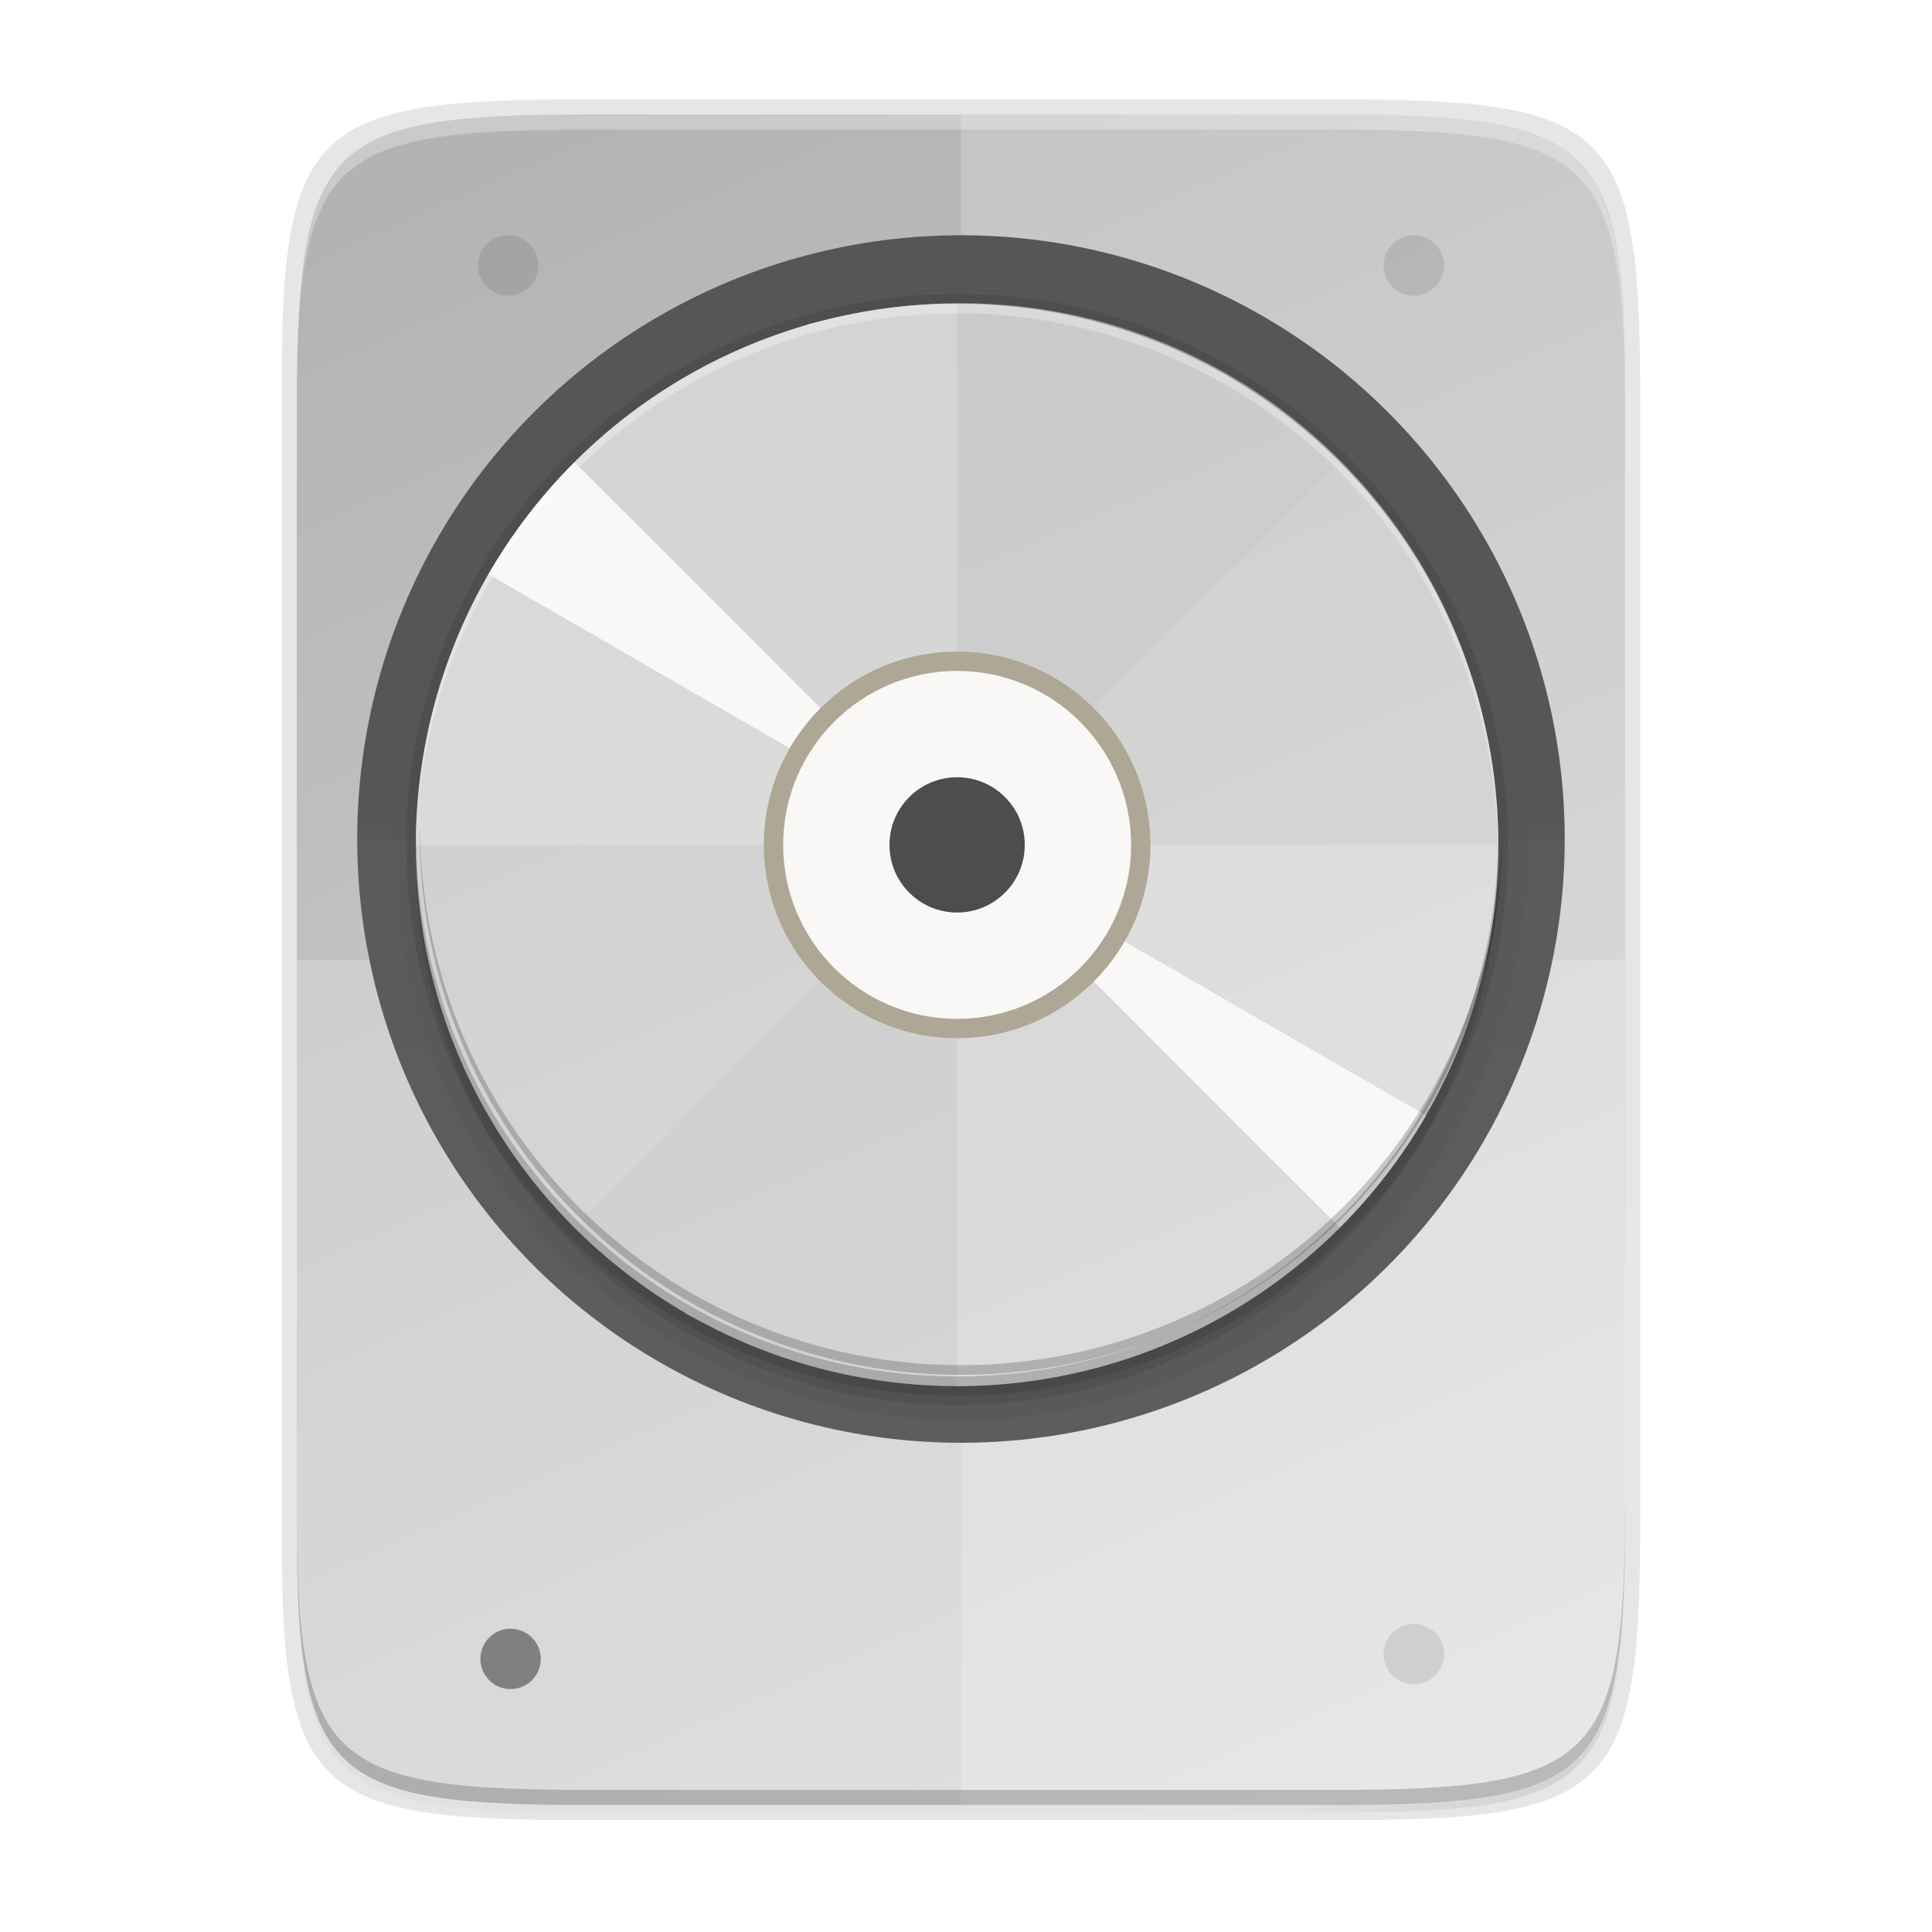 <?xml version="1.0" encoding="UTF-8" standalone="no"?>
<svg
   xmlns:dc="http://purl.org/dc/elements/1.1/"
   xmlns:cc="http://creativecommons.org/ns#"
   xmlns:rdf="http://www.w3.org/1999/02/22-rdf-syntax-ns#"
   xmlns:svg="http://www.w3.org/2000/svg"
   xmlns="http://www.w3.org/2000/svg"
   xmlns:xlink="http://www.w3.org/1999/xlink"
   xmlns:sodipodi="http://sodipodi.sourceforge.net/DTD/sodipodi-0.dtd"
   xmlns:inkscape="http://www.inkscape.org/namespaces/inkscape"
   style="enable-background:new"
   width="256"
   height="256"
   version="1.0"
   viewBox="0 0 256 256"
   id="svg153"
   sodipodi:docname="disk-utility-app.svg"
   inkscape:version="0.92.4 (5da689c313, 2019-01-14)">
  <sodipodi:namedview
     pagecolor="#ffffff"
     bordercolor="#666666"
     borderopacity="1"
     objecttolerance="10"
     gridtolerance="10"
     guidetolerance="10"
     inkscape:pageopacity="0"
     inkscape:pageshadow="2"
     inkscape:window-width="1920"
     inkscape:window-height="1016"
     id="namedview155"
     showgrid="false"
     inkscape:zoom="3.4425878"
     inkscape:cx="127.85885"
     inkscape:cy="121.27326"
     inkscape:window-x="0"
     inkscape:window-y="27"
     inkscape:window-maximized="1"
     inkscape:current-layer="svg153" />
  <title
     id="title4162">
  Adwaita Icon Template
 </title>
  <defs
     id="defs81">
    <linearGradient
       id="linearGradient10247">
      <stop
         id="stop10243"
         offset="0"
         style="stop-color:#010101" />
      <stop
         id="stop10245"
         offset="1"
         style="stop-color:#010101;stop-opacity:0" />
    </linearGradient>
    <linearGradient
       id="linearGradient10232">
      <stop
         id="stop10228"
         offset="0"
         style="stop-color:#47454b" />
      <stop
         id="stop10230"
         offset="1"
         style="stop-color:#dfdee0" />
    </linearGradient>
    <linearGradient
       id="linearGradient1194">
      <stop
         style="stop-color:#5e5c64"
         id="stop1190"
         offset="0" />
      <stop
         style="stop-color:#77767b"
         id="stop1192"
         offset="1" />
    </linearGradient>
    <linearGradient
       id="linearGradient1188">
      <stop
         id="stop1184"
         offset="0"
         style="stop-color:#c0bfbc" />
      <stop
         id="stop1186"
         offset="1"
         style="stop-color:#f6f5f4" />
    </linearGradient>
    <linearGradient
       id="linearGradient1378">
      <stop
         style="stop-color:#424048"
         id="stop1366"
         offset="0" />
      <stop
         id="stop1368"
         offset=".047"
         style="stop-color:#f6f5f4" />
      <stop
         style="stop-color:#949390"
         id="stop1370"
         offset=".097" />
      <stop
         id="stop1372"
         offset=".9"
         style="stop-color:#d5d3cf" />
      <stop
         style="stop-color:#f6f5f4"
         id="stop1374"
         offset=".95" />
      <stop
         style="stop-color:#424048"
         id="stop1376"
         offset="1" />
    </linearGradient>
    <linearGradient
       id="linearGradient1364">
      <stop
         id="stop1352"
         offset="0"
         style="stop-color:#000000" />
      <stop
         style="stop-color:#424048"
         id="stop1354"
         offset=".047" />
      <stop
         id="stop1356"
         offset=".097"
         style="stop-color:#241f31" />
      <stop
         style="stop-color:#241f31"
         id="stop1358"
         offset=".9" />
      <stop
         id="stop1360"
         offset=".95"
         style="stop-color:#424048" />
      <stop
         id="stop1362"
         offset="1"
         style="stop-color:#000000" />
    </linearGradient>
    <linearGradient
       id="linearGradient1235">
      <stop
         style="stop-color:#949390"
         id="stop1231"
         offset="0" />
      <stop
         style="stop-color:#424048"
         id="stop1233"
         offset="1" />
    </linearGradient>
    <linearGradient
       id="linearGradient983">
      <stop
         id="stop979"
         offset="0"
         style="stop-color:#000000;stop-opacity:0.251" />
      <stop
         id="stop981"
         offset="1"
         style="stop-color:#000000;stop-opacity:0.031" />
    </linearGradient>
    <linearGradient
       id="linearGradient1282">
      <stop
         id="stop1278"
         offset="0"
         style="stop-color:#f6f5f4" />
      <stop
         id="stop1280"
         offset="1"
         style="stop-color:#ffffff" />
    </linearGradient>
    <linearGradient
       id="linearGradient1494">
      <stop
         id="stop1490"
         offset="0"
         style="stop-color:#babdb6" />
      <stop
         id="stop1492"
         offset="1"
         style="stop-color:#babdb6;stop-opacity:0" />
    </linearGradient>
    <linearGradient
       id="linearGradient1496"
       x1="280"
       x2="280"
       y1="172"
       y2="20"
       gradientUnits="userSpaceOnUse"
       xlink:href="#linearGradient1494" />
    <linearGradient
       id="linearGradient2155"
       x1="301.624"
       x2="318.912"
       y1="113.77"
       y2="59.234"
       gradientTransform="matrix(0.25,0,0,0.25,-1e-5,225)"
       gradientUnits="userSpaceOnUse"
       xlink:href="#linearGradient1194" />
    <linearGradient
       id="linearGradient1057"
       x1="249"
       x2="249"
       y1="125"
       y2="-112.155"
       gradientTransform="matrix(0.25,0,0,0.25,-1e-5,225)"
       gradientUnits="userSpaceOnUse"
       xlink:href="#linearGradient1188" />
    <linearGradient
       id="linearGradient1284"
       x1="347"
       x2="323"
       y1="217"
       y2="-172"
       gradientTransform="matrix(0.25,0,0,0.25,-1e-5,225)"
       gradientUnits="userSpaceOnUse"
       xlink:href="#linearGradient1282" />
    <linearGradient
       id="linearGradient1444-3-9"
       x1="177"
       x2="496"
       y1="619.964"
       y2="619.964"
       gradientTransform="matrix(0.25,0,0,0.243,-20,91.564)"
       gradientUnits="userSpaceOnUse"
       xlink:href="#linearGradient1378" />
    <linearGradient
       id="linearGradient1121"
       x1="176"
       x2="495"
       y1="799.964"
       y2="799.964"
       gradientTransform="matrix(0.25,0,0,0.243,-20,91.564)"
       gradientUnits="userSpaceOnUse"
       xlink:href="#linearGradient1364" />
    <radialGradient
       id="radialGradient1131"
       cx="128"
       cy="199.581"
       r="16"
       fx="128"
       fy="199.581"
       gradientUnits="userSpaceOnUse"
       xlink:href="#linearGradient983" />
    <radialGradient
       id="radialGradient1133"
       cx="127.937"
       cy="200.072"
       r="8"
       fx="127.937"
       fy="200.072"
       gradientTransform="matrix(1.376,0,0,1.376,-47.997,-75.472)"
       gradientUnits="userSpaceOnUse"
       xlink:href="#linearGradient1235" />
    <linearGradient
       id="linearGradient9681"
       x1="298.658"
       x2="328.098"
       y1="125.793"
       y2="70.897"
       gradientTransform="matrix(0.25,0,0,0.25,-1e-5,225)"
       gradientUnits="userSpaceOnUse"
       xlink:href="#linearGradient10232" />
    <radialGradient
       id="radialGradient10249"
       cx="62.562"
       cy="221.951"
       r="36.044"
       fx="62.562"
       fy="221.951"
       gradientTransform="matrix(0.598,0.635,-0.115,0.109,50.709,158.173)"
       gradientUnits="userSpaceOnUse"
       xlink:href="#linearGradient10247" />
    <filter
       style="color-interpolation-filters:sRGB"
       id="filter1469"
       width="1.08"
       height="1.241"
       x="-.04"
       y="-.12">
      <feGaussianBlur
         id="feGaussianBlur1471"
         stdDeviation="2.321" />
    </filter>
    <linearGradient
       id="linearGradient2529"
       x1="77"
       x2="227"
       y1="156"
       y2="156"
       gradientTransform="matrix(0,0.947,-0.947,0,275.014,-32.719)"
       gradientUnits="userSpaceOnUse"
       xlink:href="#linearGradient1392" />
    <linearGradient
       id="linearGradient1392">
      <stop
         style="stop-color:#e6e6e6"
         id="stop1388"
         offset="0" />
      <stop
         style="stop-color:#f2f2f2"
         id="stop1390"
         offset="1" />
    </linearGradient>
    <filter
       style="color-interpolation-filters:sRGB"
       id="filter1422"
       width="1.12"
       height="1.12"
       x="-.06"
       y="-.06">
      <feGaussianBlur
         id="feGaussianBlur1424"
         stdDeviation="3.75" />
    </filter>
    <linearGradient
       id="linearGradient982"
       x1="152"
       x2="152"
       y1="124"
       y2="236"
       gradientUnits="userSpaceOnUse"
       xlink:href="#linearGradient980" />
    <linearGradient
       id="linearGradient980">
      <stop
         style="stop-color:#000000"
         id="stop976"
         offset="0" />
      <stop
         style="stop-color:#000000;stop-opacity:0"
         id="stop978"
         offset="1" />
    </linearGradient>
    <clipPath
       id="clipPath999"
       clipPathUnits="userSpaceOnUse">
      <path
         style="fill:#5d5d5d"
         d="m 152,68 c -48.601,0 -88,39.399 -88,88 0,48.601 39.399,88 88,88 48.601,0 88,-39.399 88,-88 0,-48.601 -39.399,-88 -88,-88 z"
         id="path63" />
    </clipPath>
    <filter
       style="color-interpolation-filters:sRGB"
       id="filter1003"
       width="1.12"
       height="1.12"
       x="-.06"
       y="-.06">
      <feGaussianBlur
         id="feGaussianBlur1005"
         stdDeviation="4.4" />
    </filter>
    <linearGradient
       id="linearGradient4226"
       x1="494.345"
       x2="4.414"
       y1="386.295"
       y2="169.657"
       gradientTransform="matrix(0,-0.453,-0.453,0,253.291,239.175)"
       gradientUnits="userSpaceOnUse"
       xlink:href="#linearGradient876" />
    <linearGradient
       id="linearGradient876">
      <stop
         style="stop-color:#b3b3b3"
         id="stop872"
         offset="0" />
      <stop
         style="stop-color:#d9d9d9"
         id="stop874"
         offset="1" />
    </linearGradient>
    <linearGradient
       id="linearGradient4358"
       x1="88"
       x2="488"
       y1="88"
       y2="488"
       gradientUnits="userSpaceOnUse"
       xlink:href="#linearGradient4360" />
    <linearGradient
       id="linearGradient4360">
      <stop
         id="stop4362"
         offset="0"
         style="stop-color:#000000;stop-opacity:0.588" />
      <stop
         style="stop-color:#000000;stop-opacity:0"
         id="stop4364"
         offset=".88" />
      <stop
         id="stop4366"
         offset="1"
         style="stop-color:#000000" />
    </linearGradient>
    <filter
       style="color-interpolation-filters:sRGB"
       id="filter4380"
       width="1.106"
       height="1.088"
       x="-.05"
       y="-.04">
      <feGaussianBlur
         id="feGaussianBlur4382"
         stdDeviation="8.48" />
    </filter>
    <filter
       style="color-interpolation-filters:sRGB"
       id="filter4346"
       width="1.026"
       height="1.022"
       x="-.01"
       y="-.01">
      <feGaussianBlur
         id="feGaussianBlur4348"
         stdDeviation="2.12" />
    </filter>
    <filter
       inkscape:collect="always"
       style="color-interpolation-filters:sRGB"
       id="filter11210"
       x="-0.048"
       width="1.096"
       y="-0.048"
       height="1.096">
      <feGaussianBlur
         inkscape:collect="always"
         stdDeviation="4.48"
         id="feGaussianBlur11212" />
    </filter>
    <filter
       inkscape:collect="always"
       style="color-interpolation-filters:sRGB"
       id="filter11191"
       x="-0.012"
       width="1.024"
       y="-0.012"
       height="1.024">
      <feGaussianBlur
         inkscape:collect="always"
         stdDeviation="1.12"
         id="feGaussianBlur11193" />
    </filter>
    <linearGradient
       inkscape:collect="always"
       xlink:href="#linearGradient1048"
       id="linearGradient11065"
       x1="104"
       y1="44"
       x2="200"
       y2="268"
       gradientUnits="userSpaceOnUse"
       gradientTransform="matrix(0.64,0,0,0.64,29.497,12.064)" />
    <linearGradient
       inkscape:collect="always"
       id="linearGradient1048">
      <stop
         style="stop-color:#cdcdcd;stop-opacity:1;"
         offset="0"
         id="stop1044" />
      <stop
         style="stop-color:#d9d9d9;stop-opacity:1"
         offset="1"
         id="stop1046" />
    </linearGradient>
  </defs>
  <path
     style="opacity:0.1;filter:url(#filter4346)"
     d="M 189.843,74 C 119.25,74 111.654,81.251 112,151.987 V 298 444.013 C 111.654,514.749 119.25,522 189.843,522 H 386.157 C 456.75,522 462.163,514.726 464,444.013 V 298 151.987 C 464,81.25 456.75,74 386.157,74 Z"
     transform="matrix(0.5,0,0,0.5,-16.666,-20.825)"
     id="path83" />
  <path
     d="M 189.843,74 C 119.25,74 111.654,81.251 112,151.987 V 298 444.013 C 111.654,514.749 119.25,522 189.843,522 H 386.157 C 456.75,522 464,514.75 464,444.013 V 298 151.987 C 464,81.25 456.75,74 386.157,74 Z"
     transform="matrix(0.5,0,0,0.5,-16.666,-20.825)"
     style="opacity:0.3;fill:url(#linearGradient4358);filter:url(#filter4380)"
     id="path85" />
  <path
     style="opacity:0.1"
     d="m 77.145,13.175 c -36.099,0 -39.983,3.69 -39.806,39.69 v 74.31 74.31 c -0.177,36 3.707,39.69 39.806,39.69 H 177.532 c 36.099,0 39.806,-3.69 39.806,-39.69 V 127.175 52.865 c 0,-36 -3.707,-39.69 -39.806,-39.69 z"
     id="path87" />
  <path
     style="fill:url(#linearGradient4226)"
     d="m 176.407,15.175 c 35.297,0 39.095,3.625 38.922,38.994 v 73.006 73.006 c 0.173,35.368 -3.625,38.994 -38.922,38.994 H 78.25 c -35.297,0 -38.922,-3.625 -38.922,-38.994 V 127.175 54.168 c 0,-35.369 3.625,-38.994 38.922,-38.994 z"
     id="path89" />
  <path
     style="opacity:0.3;fill:#ffffff"
     d="m 78.255,15.175 c -35.297,0 -39.095,3.626 -38.922,38.994 v 2 C 39.161,20.801 42.959,17.175 78.255,17.175 h 98.156 c 35.297,0 38.922,3.626 38.922,38.994 v -2 c 0,-35.369 -3.625,-38.994 -38.922,-38.994 z"
     id="path91" />
  <path
     style="opacity:0.2;fill:#ffffff"
     d="m 39.328,127.175 v 73.006 c 0,35.369 3.625,38.994 38.922,38.994 h 98.156 c 35.297,0 39.095,-3.626 38.922,-38.994 v -73.006 z"
     id="path93" />
  <path
     style="opacity:0.2;fill:#ffffff"
     d="M 127.334,15.175 V 239.175 h 49.072 c 35.297,0 39.095,-3.626 38.922,-38.994 V 127.175 54.169 c 0.173,-35.368 -3.625,-38.994 -38.922,-38.994 z"
     id="path95" />
  <path
     style="opacity:0.2"
     d="m 78.261,239.175 c -35.297,0 -39.095,-3.626 -38.922,-38.994 v -2 c -0.173,35.368 3.625,38.994 38.922,38.994 h 98.156 c 35.297,0 38.922,-3.626 38.922,-38.994 v 2 c 0,35.369 -3.625,38.994 -38.922,38.994 z"
     id="path97" />
  <circle
     style="fill:#5d5d5d"
     cx="127.334"
     cy="-111.175"
     r="80"
     transform="scale(1,-1)"
     id="circle99" />
  <path
     style="opacity:0.05"
     d="m 47.334,111.175 a 80,80 0 0 1 80,-80 80,80 0 0 1 80,80 z"
     id="path101" />
  <path
     style="opacity:0.2;fill:none;stroke:url(#linearGradient982);stroke-width:11;stroke-linejoin:round;filter:url(#filter1003)"
     d="m 152,70 c -48.601,0 -88,39.399 -88,88 0,48.601 39.399,88 88,88 48.601,0 88,-39.399 88,-88 0,-48.601 -39.399,-88 -88,-88 z"
     clip-path="url(#clipPath999)"
     transform="matrix(0.909,0,0,0.909,-10.848,-30.643)"
     id="path103" />
  <path
     d="m 127.334,188.175 c -41.421,0 -75,-33.579 -75,-75 0,-41.421 33.579,-75 75,-75 41.421,0 75,33.579 75,75 0,41.421 -33.579,75 -75,75 z"
     style="opacity:0.2;filter:url(#filter1422)"
     id="path105" />
  <ellipse
     id="ellipse966"
     cx="127.334"
     cy="111.174"
     rx="20"
     ry="20"
     style="fill:#ffffff" />
  <g
     transform="translate(-24.666,-44.825)"
     style="opacity:0.1;enable-background:new"
     id="g135">
    <circle
       cx="53.636"
       cy="185.1"
       r="2"
       transform="rotate(-30)"
       id="circle111" />
    <circle
       cx="53.636"
       cy="237.1"
       r="2"
       transform="rotate(-30)"
       id="circle113" />
    <circle
       cx="-59.1"
       cy="183.636"
       r="2"
       transform="rotate(-60)"
       id="circle115" />
    <circle
       cx="-59.1"
       cy="235.636"
       r="2"
       transform="rotate(-60)"
       id="circle117" />
    <circle
       cx="-156"
       cy="126"
       r="2"
       transform="rotate(-90)"
       id="circle119" />
    <circle
       cx="-156"
       cy="178"
       r="2"
       transform="rotate(-90)"
       id="circle121" />
    <circle
       cx="-211.1"
       cy="27.636"
       r="2"
       transform="rotate(-120)"
       id="circle123" />
    <circle
       cx="-211.1"
       cy="79.636"
       r="2"
       transform="rotate(-120)"
       id="circle125" />
    <circle
       cx="152"
       cy="130"
       r="2"
       transform="rotate(-150,152,156)"
       id="circle127" />
    <circle
       cx="152"
       cy="182"
       r="2"
       transform="rotate(-150,152,156)"
       id="circle129" />
    <circle
       cx="-152"
       cy="-182"
       r="2"
       transform="scale(-1)"
       id="circle131" />
    <circle
       cx="-152"
       cy="-130"
       r="2"
       transform="scale(-1)"
       id="circle133" />
  </g>
  <ellipse
     style="opacity:0.1"
     id="ellipse1434"
     cx="127.334"
     cy="111.174"
     rx="16"
     ry="16" />
  <ellipse
     style="fill:#888888"
     id="ellipse1438"
     cx="127.334"
     cy="111.175"
     rx="4"
     ry="4" />
  <path
     style="opacity:0.5;fill:#ffffff"
     d="m 127.334,40.175 c -39.212,0 -71,31.788 -71,71 0,0.318 0.02,0.63 0.024,0.947 0.509,-38.774 32.081,-70.053 70.976,-70.053 38.895,0 70.467,31.279 70.976,70.053 0.004,-0.317 0.024,-0.629 0.024,-0.947 0,-39.212 -31.788,-71 -71,-71 z"
     id="path139" />
  <path
     style="opacity:0.1"
     d="m 67.334,31.175 a 4,4 0 0 0 -4,4 4,4 0 0 0 4,4 4,4 0 0 0 4,-4 4,4 0 0 0 -4,-4 z"
     id="path141" />
  <path
     style="opacity:0.1"
     d="m 187.334,31.175 a 4,4 0 0 0 -4,4 4,4 0 0 0 4,4 4,4 0 0 0 4,-4 4,4 0 0 0 -4,-4 z"
     id="path143" />
  <circle
     style="fill:#808080"
     cx="8.456"
     cy="229.832"
     r="4"
     transform="rotate(-15)"
     id="circle149" />
  <path
     style="opacity:0.1"
     d="m 187.334,215.175 a 4,4 0 0 0 -4,4 4,4 0 0 0 4,4 4,4 0 0 0 4,-4 4,4 0 0 0 -4,-4 z"
     id="path151" />
  <circle
     style="display:inline;opacity:0.3;fill:#000000;fill-opacity:1;stroke:none;stroke-width:1;stroke-linecap:round;stroke-linejoin:round;stroke-miterlimit:4;stroke-dasharray:none;stroke-opacity:1;filter:url(#filter11210);enable-background:new"
     id="path11042-0"
     r="112"
     cy="91.589"
     cx="109.22"
     transform="matrix(0.64,0,0,0.64,56.889,55.868)" />
  <circle
     style="display:inline;opacity:0.1;fill:#000000;fill-opacity:1;stroke:none;stroke-width:1;stroke-linecap:round;stroke-linejoin:round;stroke-miterlimit:4;stroke-dasharray:none;stroke-opacity:1;filter:url(#filter11191);enable-background:new"
     id="path11042-6"
     r="112"
     cy="89.589"
     cx="109.22"
     transform="matrix(0.64,0,0,0.64,56.889,55.868)" />
  <circle
     style="display:inline;opacity:0.1;fill:#000000;fill-opacity:1;stroke:none;stroke-width:0.64;stroke-linecap:round;stroke-linejoin:round;stroke-miterlimit:4;stroke-dasharray:none;stroke-opacity:1;enable-background:new"
     id="path11042-7"
     cy="111.952"
     cx="126.824"
     r="72.995" />
  <circle
     style="display:inline;opacity:1;fill:url(#linearGradient11065);fill-opacity:1;stroke:none;stroke-width:0.64;stroke-linecap:round;stroke-linejoin:round;stroke-miterlimit:4;stroke-dasharray:none;stroke-opacity:1;enable-background:new"
     id="path11042"
     r="71.715"
     cy="111.952"
     cx="126.824" />
  <path
     inkscape:connector-curvature="0"
     style="display:inline;opacity:0.2;fill:#ffffff;fill-opacity:1;stroke:none;stroke-width:0.64;stroke-linecap:round;stroke-linejoin:round;stroke-miterlimit:4;stroke-dasharray:none;stroke-opacity:1;enable-background:new"
     d="M 126.824,40.237 A 71.715,71.715 0 0 0 55.109,111.952 h 71.715 z m 0,71.715 v 71.715 A 71.715,71.715 0 0 0 198.538,111.952 Z"
     id="path11042-53" />
  <path
     inkscape:connector-curvature="0"
     style="display:inline;opacity:0.02;fill:#000000;fill-opacity:1;stroke:none;stroke-width:0.64;stroke-linecap:round;stroke-linejoin:round;stroke-miterlimit:4;stroke-dasharray:none;stroke-opacity:1;enable-background:new"
     d="m 177.534,61.242 a 71.715,71.715 0 0 0 -101.42,0 L 126.824,111.952 Z M 126.824,111.952 76.114,162.662 a 71.715,71.715 0 0 0 101.42,0 z"
     id="path11042-53-6" />
  <path
     style="display:inline;opacity:1;fill:#faf8f6;fill-opacity:1;stroke:none;stroke-width:0.64;stroke-linecap:round;stroke-linejoin:round;stroke-miterlimit:4;stroke-dasharray:none;stroke-opacity:1;enable-background:new"
     d="m 107.261,42.958 a 71.715,71.715 0 0 0 -1.302,0.441 71.715,71.715 0 0 1 3.468,-0.94 71.715,71.715 0 0 0 -2.166,0.499 z m 5.647,-1.301 a 71.715,71.715 0 0 1 3.533,-0.587 71.715,71.715 0 0 0 -3.533,0.587 z m -10.334,2.887 a 71.715,71.715 0 0 0 -3.353,1.28 71.715,71.715 0 0 1 3.353,-1.28 z m 17.429,-3.926 a 71.715,71.715 0 0 1 3.559,-0.231 71.715,71.715 0 0 0 -3.559,0.231 z m -24.032,6.681 a 71.715,71.715 0 0 0 -3.223,1.616 71.715,71.715 0 0 1 3.223,-1.616 z m 31.187,-7.007 a 71.715,71.715 0 0 1 3.577,0.128 71.715,71.715 0 0 0 -3.577,-0.128 z M 89.678,50.701 a 71.715,71.715 0 0 0 -3.05,1.931 71.715,71.715 0 0 1 3.05,-1.931 z M 134.3,40.682 a 71.715,71.715 0 0 1 3.556,0.484 71.715,71.715 0 0 0 -3.556,-0.484 z M 83.748,54.716 a 71.715,71.715 0 0 0 -2.842,2.227 71.715,71.715 0 0 1 2.842,-2.227 z M 141.391,41.786 a 71.715,71.715 0 0 1 3.465,0.831 71.715,71.715 0 0 0 -3.465,-0.831 z M 77.216,60.222 a 71.715,71.715 0 0 0 -0.813,0.758 71.715,71.715 0 0 1 0.813,-0.758 z m -1.073,1.04 A 71.715,71.715 0 0 0 64.725,76.094 l 62.106,35.857 z m 50.689,50.689 50.689,50.689 a 71.715,71.715 0 0 0 11.417,-14.832 z m 21.489,-68.361 a 71.715,71.715 0 0 1 3.372,1.175 71.715,71.715 0 0 0 -3.372,-1.175 z m 6.714,2.485 a 71.715,71.715 0 0 1 3.254,1.514 71.715,71.715 0 0 0 -3.254,-1.514 z m 6.436,3.145 a 71.715,71.715 0 0 1 1.176,0.699 l 0.043,-0.074 a 71.715,71.715 0 0 0 -1.219,-0.625 z m -70.453,124.764 -0.042,0.073 a 71.715,71.715 0 0 0 1.219,0.625 71.715,71.715 0 0 1 -1.176,-0.699 z m 4.358,2.329 a 71.715,71.715 0 0 0 3.254,1.514 71.715,71.715 0 0 1 -3.254,-1.514 z m 6.596,2.825 a 71.715,71.715 0 0 0 3.372,1.175 71.715,71.715 0 0 1 -3.372,-1.175 z m 75.289,-16.216 a 71.715,71.715 0 0 1 -0.813,0.758 71.715,71.715 0 0 0 0.813,-0.758 z m -68.453,18.363 a 71.715,71.715 0 0 0 3.465,0.831 71.715,71.715 0 0 1 -3.465,-0.831 z m 63.949,-14.326 a 71.715,71.715 0 0 1 -2.842,2.227 71.715,71.715 0 0 0 2.842,-2.227 z m -56.95,15.776 a 71.715,71.715 0 0 0 3.556,0.484 71.715,71.715 0 0 1 -3.556,-0.484 z m 51.227,-11.464 a 71.715,71.715 0 0 1 -3.05,1.931 71.715,71.715 0 0 0 3.05,-1.931 z m -44.107,12.211 a 71.715,71.715 0 0 0 3.577,0.128 71.715,71.715 0 0 1 -3.577,-0.128 z m 37.987,-8.495 a 71.715,71.715 0 0 1 -3.223,1.616 71.715,71.715 0 0 0 3.223,-1.616 z m -30.814,8.529 a 71.715,71.715 0 0 0 3.559,-0.231 71.715,71.715 0 0 1 -3.559,0.231 z m 24.342,-5.437 a 71.715,71.715 0 0 1 -3.353,1.28 71.715,71.715 0 0 0 3.353,-1.28 z m -17.22,4.754 a 71.715,71.715 0 0 0 3.533,-0.587 71.715,71.715 0 0 1 -3.533,0.587 z m 10.482,-2.328 a 71.715,71.715 0 0 1 -3.468,0.94 71.715,71.715 0 0 0 3.468,-0.94 z"
     id="path11042-53-6-2"
     inkscape:connector-curvature="0" />
  <circle
     style="display:inline;opacity:1;fill:#aea795;fill-opacity:1;stroke:none;stroke-width:1.767;stroke-linecap:round;stroke-linejoin:round;stroke-miterlimit:4;stroke-dasharray:none;stroke-dashoffset:0;stroke-opacity:1;enable-background:new"
     id="path7147"
     cx="126.824"
     cy="-111.952"
     transform="scale(1,-1)"
     r="25.612" />
  <circle
     style="display:inline;opacity:1;fill:#faf8f6;fill-opacity:1;stroke:none;stroke-width:1.647;stroke-linecap:round;stroke-linejoin:round;stroke-miterlimit:4;stroke-dasharray:none;stroke-dashoffset:0;stroke-opacity:1;enable-background:new"
     id="path7164"
     cx="126.824"
     cy="111.952"
     r="23.051" />
  <circle
     style="display:inline;opacity:1;fill:#4d4d4d;fill-opacity:1;stroke:none;stroke-width:2.241;stroke-linecap:round;stroke-linejoin:round;stroke-miterlimit:4;stroke-dasharray:none;stroke-dashoffset:0;stroke-opacity:1;enable-background:new"
     id="path7166"
     cx="126.824"
     cy="111.952"
     r="8.964" />
  <path
     style="display:inline;opacity:0.3;fill:#ffffff;fill-opacity:1;stroke:none;stroke-width:0.64;stroke-linecap:round;stroke-linejoin:round;stroke-miterlimit:4;stroke-dasharray:none;stroke-opacity:1;enable-background:new"
     d="M 126.824,40.237 A 71.715,71.715 0 0 0 55.109,111.952 a 71.715,71.715 0 0 0 0.026,0.749 71.715,71.715 0 0 1 71.688,-71.183 71.715,71.715 0 0 1 71.688,70.965 71.715,71.715 0 0 0 0.026,-0.531 71.715,71.715 0 0 0 -71.715,-71.715 z"
     id="path11042-1"
     inkscape:connector-curvature="0" />
  <path
     inkscape:connector-curvature="0"
     style="display:inline;opacity:0.2;fill:#000000;fill-opacity:1;stroke:none;stroke-width:0.64;stroke-linecap:round;stroke-linejoin:round;stroke-miterlimit:4;stroke-dasharray:none;stroke-opacity:1;enable-background:new"
     d="M 126.824,183.667 A 71.715,71.715 0 0 1 55.109,111.952 a 71.715,71.715 0 0 1 0.026,-0.749 71.715,71.715 0 0 0 71.688,71.183 71.715,71.715 0 0 0 71.688,-70.965 71.715,71.715 0 0 1 0.026,0.532 71.715,71.715 0 0 1 -71.715,71.715 z"
     id="path11042-1-7" />
  <path
     inkscape:connector-curvature="0"
     style="opacity:0.2;stroke-width:0.694;enable-background:new"
     d="m 127.334,182.175 a 71.715,71.715 0 0 0 71.715,-71.715 71.715,71.715 0 0 0 -0.026,-0.749 71.715,71.715 0 0 1 -71.688,71.183 71.715,71.715 0 0 1 -71.688,-70.965 71.715,71.715 0 0 0 -0.026,0.532 71.715,71.715 0 0 0 71.715,71.715 z"
     id="path93-3" />
</svg>
